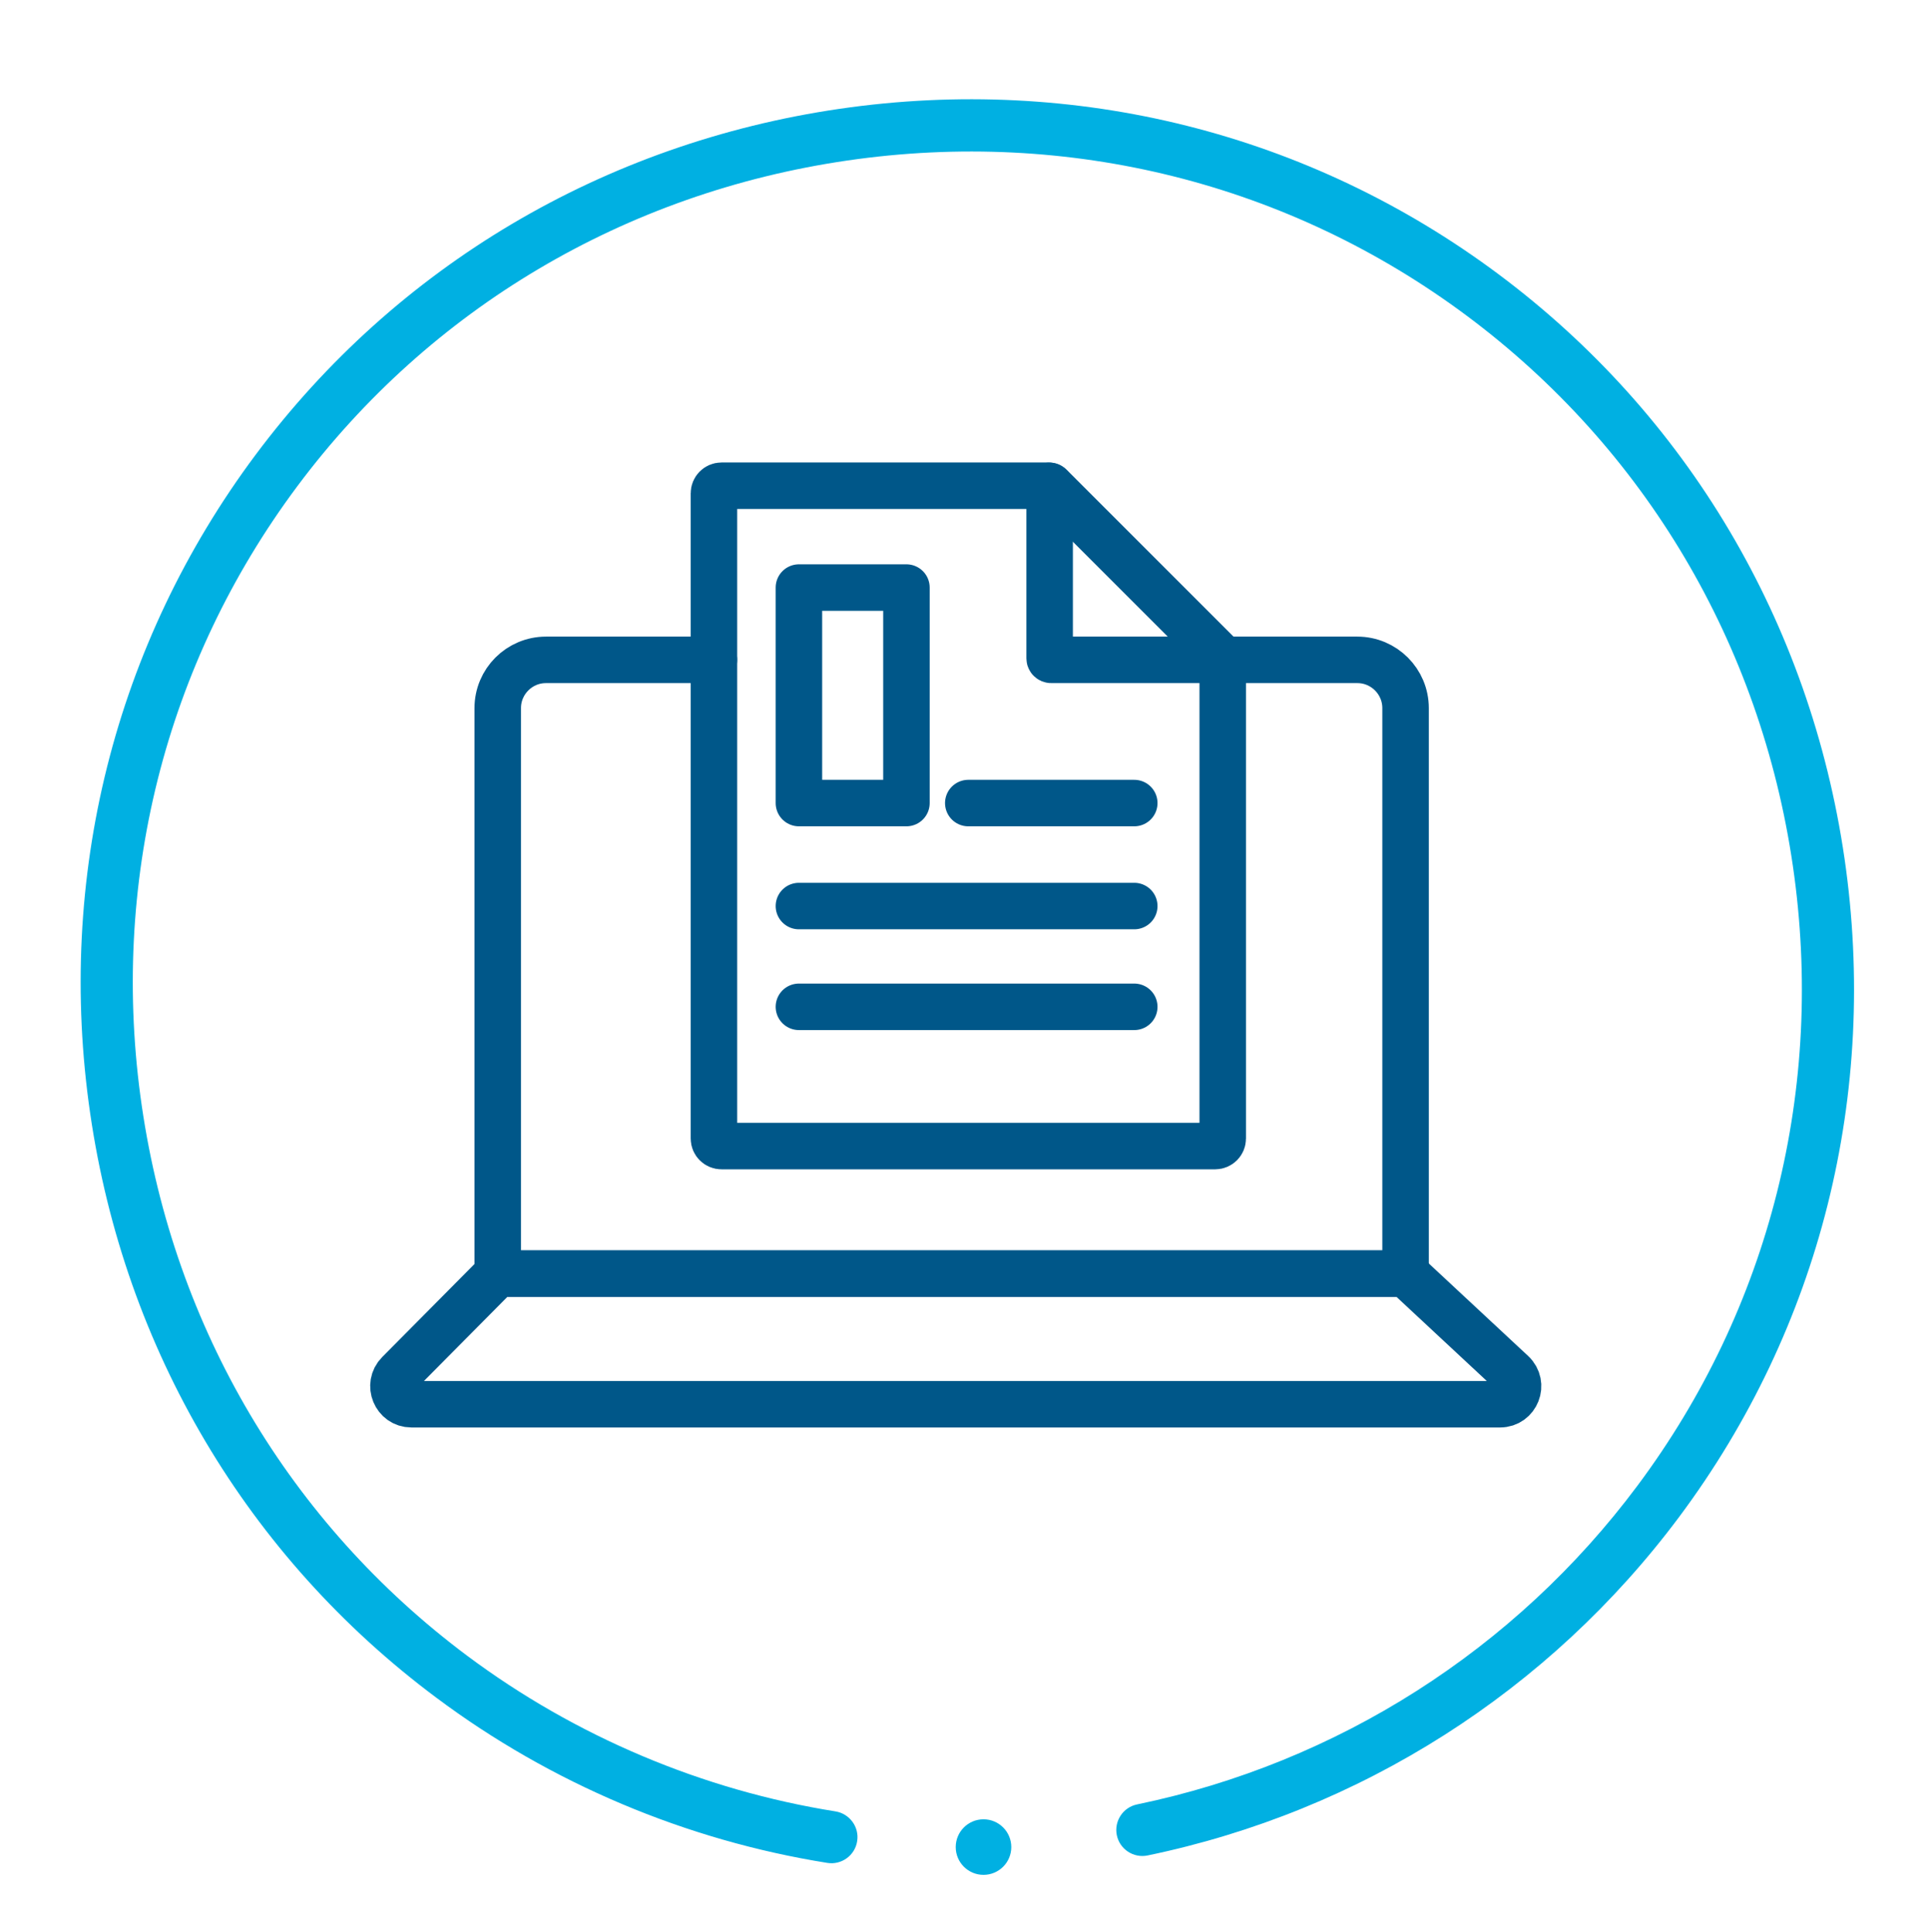 <?xml version="1.0" encoding="UTF-8"?><svg id="Layer_1" xmlns="http://www.w3.org/2000/svg" viewBox="0 0 165.95 166.21"><defs><style>.cls-1{fill:#00b0e2;}.cls-2{fill:none;stroke:#005789;stroke-linecap:round;stroke-linejoin:round;stroke-width:4px;}</style></defs><path class="cls-1" d="m21.98,39.14c12.12-16.25,29.97-26.82,50.26-29.78,20.29-2.95,40.41,2.1,56.66,14.22,16.25,12.12,26.82,29.97,29.78,50.26,2.95,20.29-2.1,40.41-14.22,56.66-11.18,14.99-27.42,25.33-45.73,29.13-1.21.25-2.4-.53-2.65-1.74-.25-1.21.53-2.4,1.74-2.65,17.23-3.57,32.52-13.31,43.04-27.41,11.41-15.29,16.16-34.23,13.38-53.33-2.78-19.1-12.73-35.9-28.02-47.31-15.29-11.41-34.23-16.16-53.33-13.38-19.1,2.78-35.9,12.73-47.31,28.02-11.41,15.29-16.16,34.23-13.38,53.33,2.78,19.1,12.73,35.9,28.02,47.31,9.28,6.92,20.23,11.55,31.66,13.37,1.22.2,2.06,1.35,1.86,2.57-.19,1.22-1.35,2.06-2.57,1.86-12.15-1.94-23.78-6.85-33.63-14.21-16.25-12.12-26.83-29.97-29.78-50.26-2.95-20.29,2.1-40.41,14.22-56.66Z"/><circle class="cls-1" cx="84.61" cy="158.91" r="2.39"/><path class="cls-2" d="m61.42,56.77h-14.45c-2.29,0-4.15,1.86-4.15,4.15v48.66h78.1v-48.66c0-2.29-1.86-4.15-4.15-4.15h-26.34c-.07,0-.13-.06-.13-.13v-14.84"/><path class="cls-2" d="m129.06,120.81H35.39c-1.37,0-2.06-1.67-1.09-2.65l8.52-8.59h78.1l9.18,8.55c1.03.96.36,2.69-1.05,2.69Z"/><path class="cls-2" d="m62.07,41.79h28.12c.07,0,.15.03.2.08l14.72,14.72c.05.05.08.12.08.2v41.16c0,.36-.29.65-.65.65h-42.47c-.36,0-.65-.29-.65-.65v-55.51c0-.36.29-.65.65-.65Z"/><line class="cls-2" x1="83.3" y1="69.09" x2="97.58" y2="69.09"/><line class="cls-2" x1="68.73" y1="77.95" x2="97.58" y2="77.95"/><line class="cls-2" x1="68.73" y1="86.62" x2="97.58" y2="86.62"/><rect class="cls-2" x="68.73" y="50.55" width="9.25" height="18.54"/></svg>